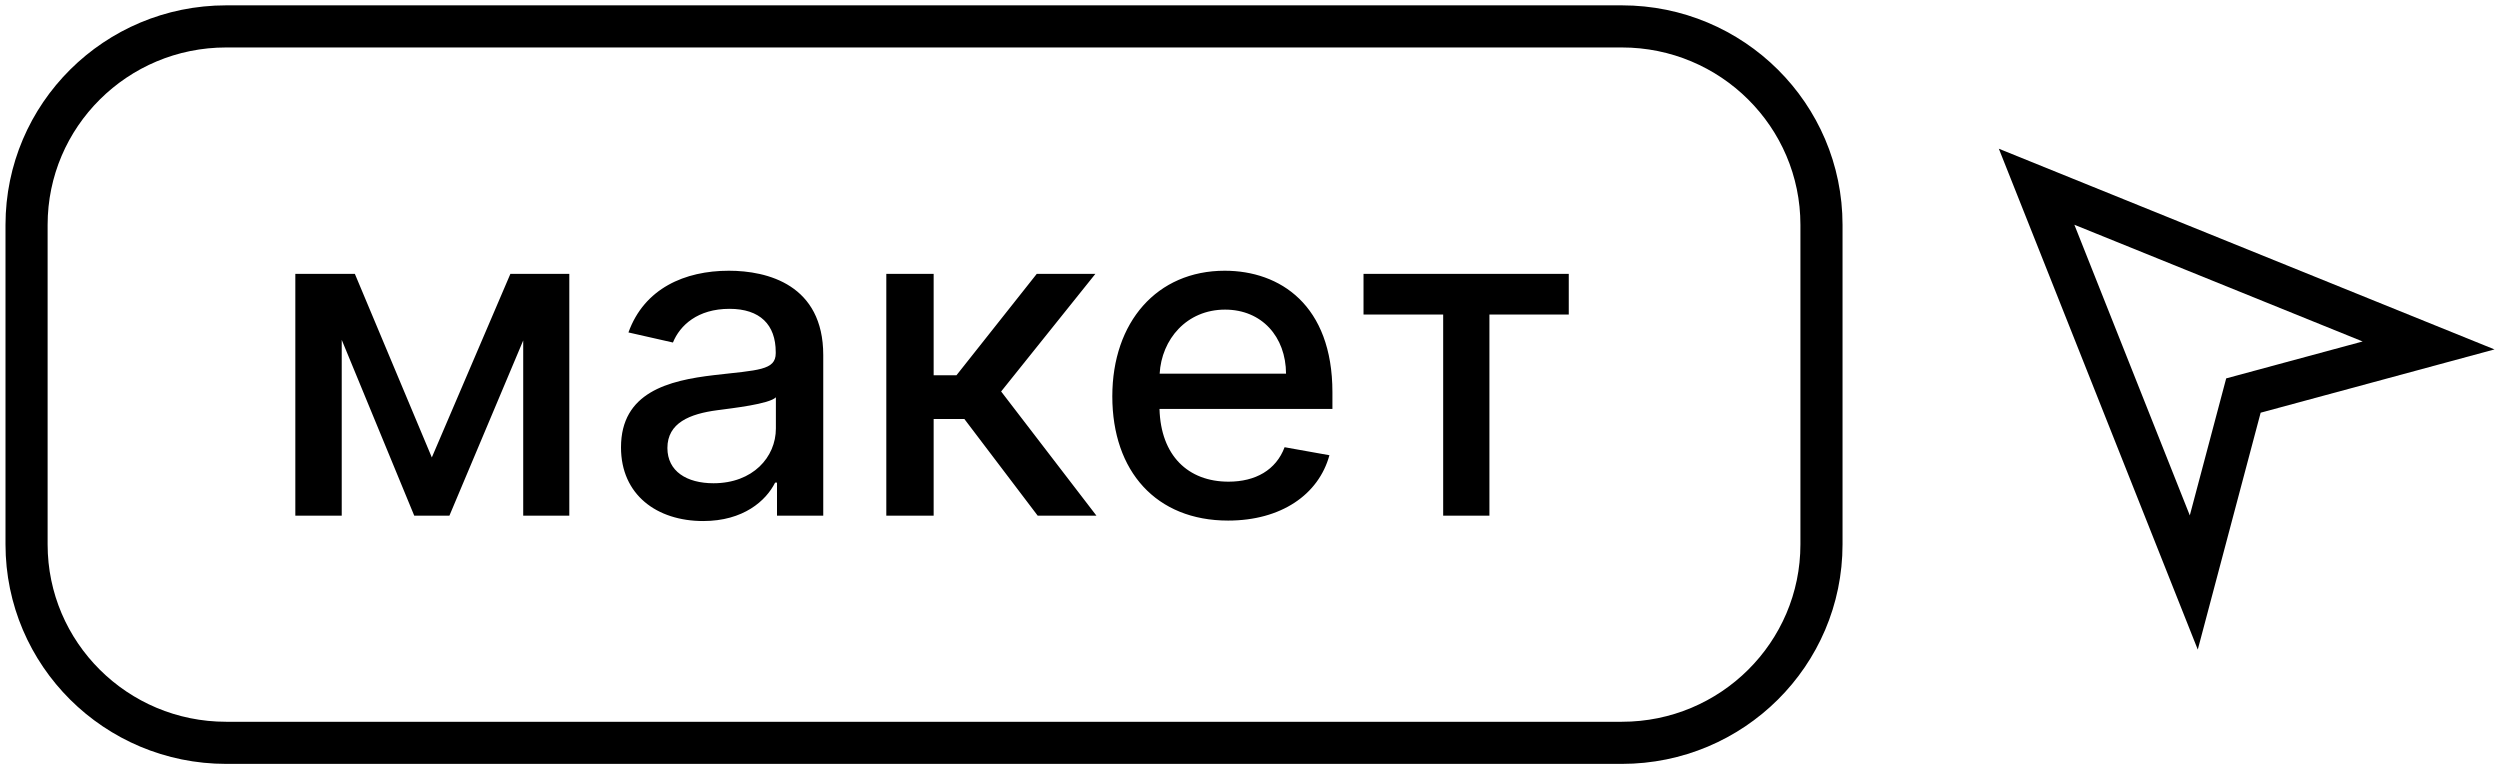 <svg width="130" height="40" viewBox="0 0 130 40" fill="none" xmlns="http://www.w3.org/2000/svg">
<path d="M84.336 1.373H11.762C6.029 1.373 1.381 5.993 1.381 11.692V28.308C1.381 34.007 6.029 38.627 11.762 38.627H84.336C90.069 38.627 94.717 34.007 94.717 28.308V11.692C94.717 5.993 90.069 1.373 84.336 1.373Z" stroke="black" stroke-width="2.19"/>
<path d="M108.301 10.681L105.903 9.71L106.865 12.131L112.843 27.183L114.077 30.29L114.935 27.056L116.658 20.568L123.083 18.83L126.286 17.963L123.208 16.717L108.301 10.681Z" stroke="black" stroke-width="2.19"/>
<path d="M22.455 23.787L18.453 14.242H15.357V26.816H17.77V17.672L21.541 26.816H23.369L27.207 17.704V26.816H29.604V14.242H26.54L22.455 23.787ZM36.566 27.094C38.658 27.094 39.836 26.038 40.305 25.097H40.404V26.816H42.809V18.466C42.809 14.806 39.91 14.078 37.9 14.078C35.611 14.078 33.503 14.995 32.679 17.287L34.993 17.811C35.356 16.918 36.278 16.059 37.933 16.059C39.523 16.059 40.338 16.886 40.338 18.31V18.367C40.338 19.26 39.416 19.243 37.143 19.505C34.746 19.784 32.292 20.406 32.292 23.263C32.292 25.735 34.162 27.094 36.566 27.094ZM37.102 25.129C35.71 25.129 34.705 24.507 34.705 23.296C34.705 21.986 35.874 21.519 37.299 21.331C38.098 21.224 39.992 21.012 40.346 20.66V22.28C40.346 23.77 39.152 25.129 37.102 25.129ZM46.088 26.816H48.55V21.789H50.148L53.961 26.816H57.016L52.059 20.357L56.959 14.242H53.911L49.736 19.514H48.55V14.242H46.088V26.816ZM63.86 27.07C66.618 27.07 68.57 25.719 69.13 23.672L66.799 23.255C66.355 24.442 65.284 25.047 63.884 25.047C61.776 25.047 60.36 23.689 60.294 21.265H69.286V20.398C69.286 15.854 66.552 14.078 63.686 14.078C60.162 14.078 57.84 16.747 57.84 20.61C57.84 24.515 60.129 27.07 63.86 27.07ZM60.302 19.432C60.401 17.647 61.702 16.1 63.703 16.1C65.613 16.1 66.865 17.508 66.874 19.432H60.302ZM70.903 16.354H75.045V26.816H77.45V16.354H81.576V14.242H70.903V16.354Z" fill="black"/>
</svg>
